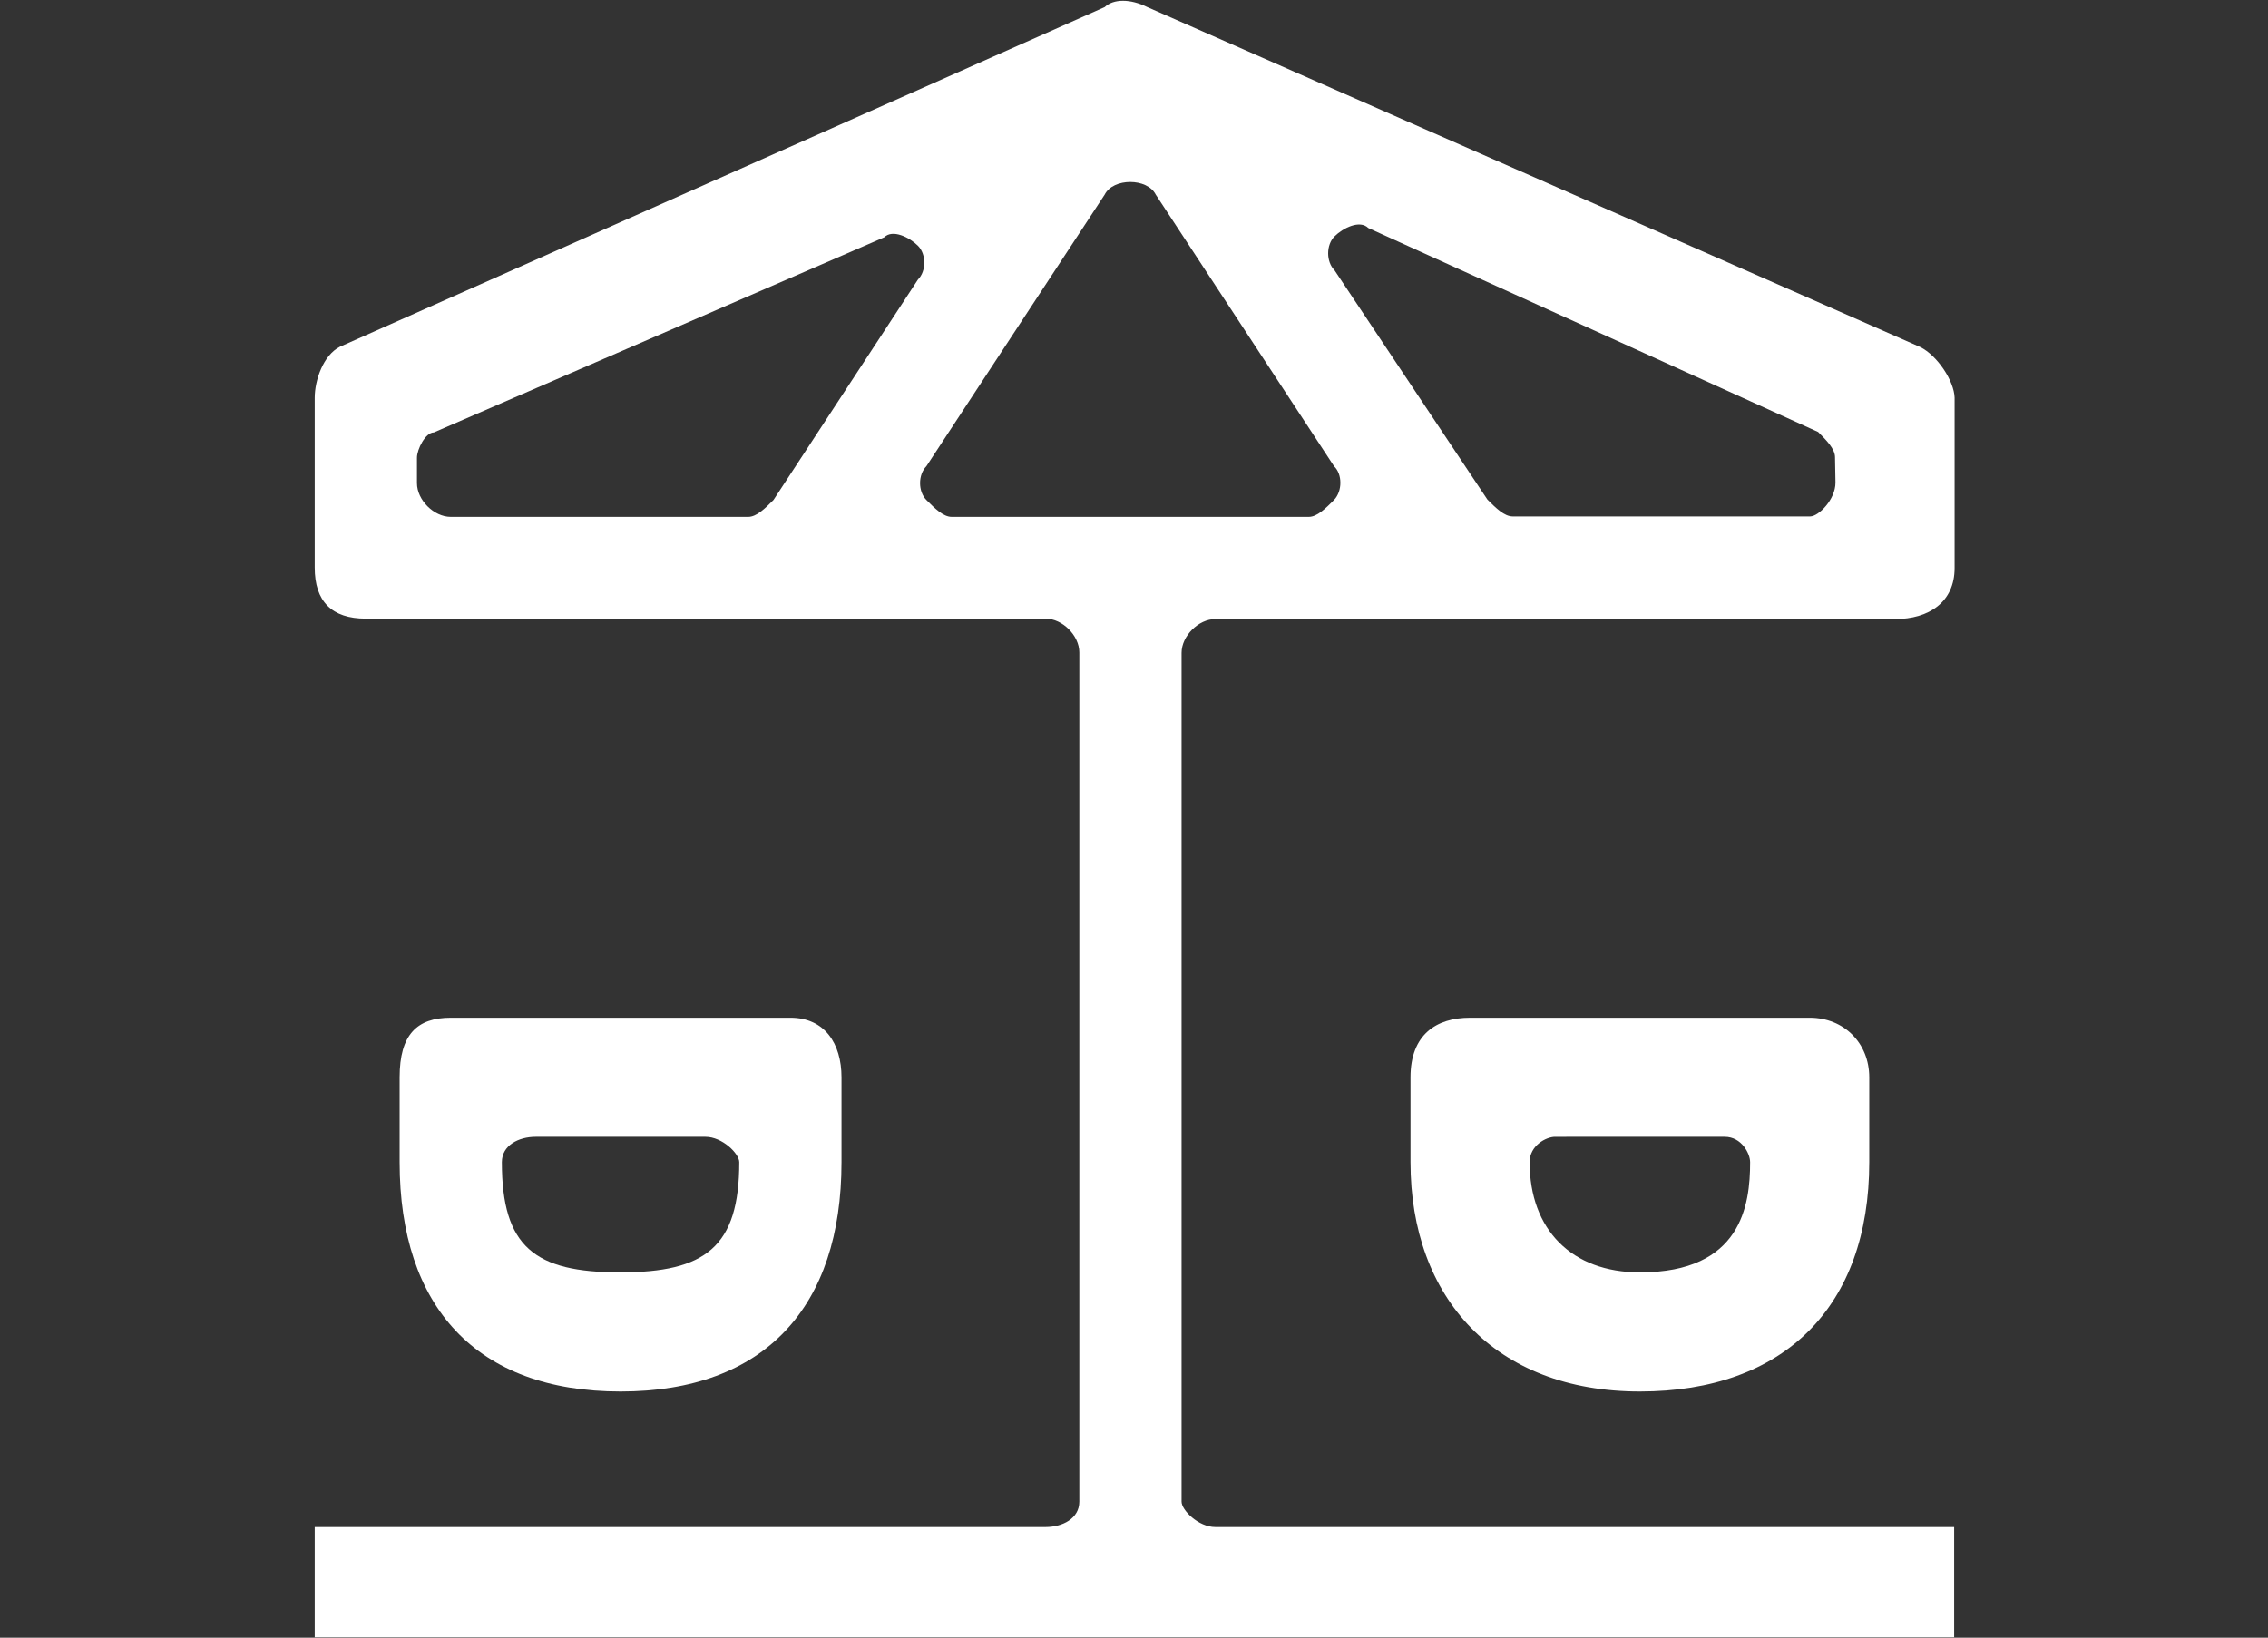 <?xml version="1.0" encoding="utf-8"?>
<!-- Generator: Adobe Illustrator 18.1.1, SVG Export Plug-In . SVG Version: 6.00 Build 0)  -->
<svg version="1.1" id="Warstwa_1" xmlns="http://www.w3.org/2000/svg" xmlns:xlink="http://www.w3.org/1999/xlink" x="0px" y="0px"
	 width="510.2px" height="368.5px" viewBox="0 0 510.2 368.5" enable-background="new 0 0 510.2 368.5" xml:space="preserve">
<rect x="0" y="0" width="510.2" height="368.5" fill="#333333" stroke="none"/>
<path fill="#FFFFFF" d="M432,78.1L258.1,1.6c-3.8-1.9-7.6-1.9-9.6,0l-172,76.4c-3.8,1.9-5.7,7.6-5.7,11.5v38.2
	c0,7.6,3.8,11.5,11.5,11.5h152.9c3.8,0,7.6,3.8,7.6,7.6v191.1c0,3.8-3.8,5.7-7.6,5.7H70.8v24.8h368.8v-24.8H273.4
	c-3.8,0-7.6-3.8-7.6-5.7V146.9c0-3.8,3.8-7.6,7.6-7.6h152.9c7.6,0,13.4-3.8,13.4-11.5V89.5C439.6,85.7,435.8,80,432,78.1z
	 M168.3,116.3h-66.9c-3.8,0-7.6-3.8-7.6-7.6v-5.7c0-1.9,1.9-5.7,3.8-5.7l101.3-43.9c1.9-1.9,5.7,0,7.6,1.9c1.9,1.9,1.9,5.7,0,7.6
	L174,112.5C172.1,114.4,170.2,116.3,168.3,116.3z M300.1,112.5c-1.9,1.9-3.8,3.8-5.7,3.8h-80.3c-1.9,0-3.8-1.9-5.7-3.8
	c-1.9-1.9-1.9-5.7,0-7.6l40.1-61.1c1.9-3.8,9.6-3.8,11.5,0l40.1,61.1C302,106.7,302,110.5,300.1,112.5z M412.9,108.6
	c0,3.8-3.8,7.6-5.7,7.6h-66.9c-1.9,0-3.8-1.9-5.7-3.8l-34.4-51.6c-1.9-1.9-1.9-5.7,0-7.6c1.9-1.9,5.7-3.8,7.6-1.9L409,97.2
	c1.9,1.9,3.8,3.8,3.8,5.7L412.9,108.6L412.9,108.6z"/>
<path fill="#FFFFFF" d="M407.1,229h-76.4c-7.6,0-13.4,3.8-13.4,13.4v19.1c0,30.6,19.1,51.6,51.6,51.6s51.6-19.1,51.6-51.6v-19.1
	C420.5,234.7,414.8,229,407.1,229z M368.9,286.3c-15.3,0-24.8-9.6-24.8-24.8c0-3.8,3.8-5.7,5.7-5.7H388c3.8,0,5.7,3.8,5.7,5.7
	C393.7,271.1,391.8,286.3,368.9,286.3z"/>
<path fill="#FFFFFF" d="M189.3,261.5v-19.1c0-7.6-3.8-13.4-11.5-13.4h-76.4c-7.6,0-11.5,3.8-11.5,13.4v19.1
	c0,32.5,17.2,51.6,49.7,51.6S189.3,294,189.3,261.5z M112.9,261.5c0-3.8,3.8-5.7,7.6-5.7h38.2c3.8,0,7.6,3.8,7.6,5.7
	c0,19.1-7.6,24.8-26.8,24.8S112.9,280.6,112.9,261.5z"/>
</svg>
